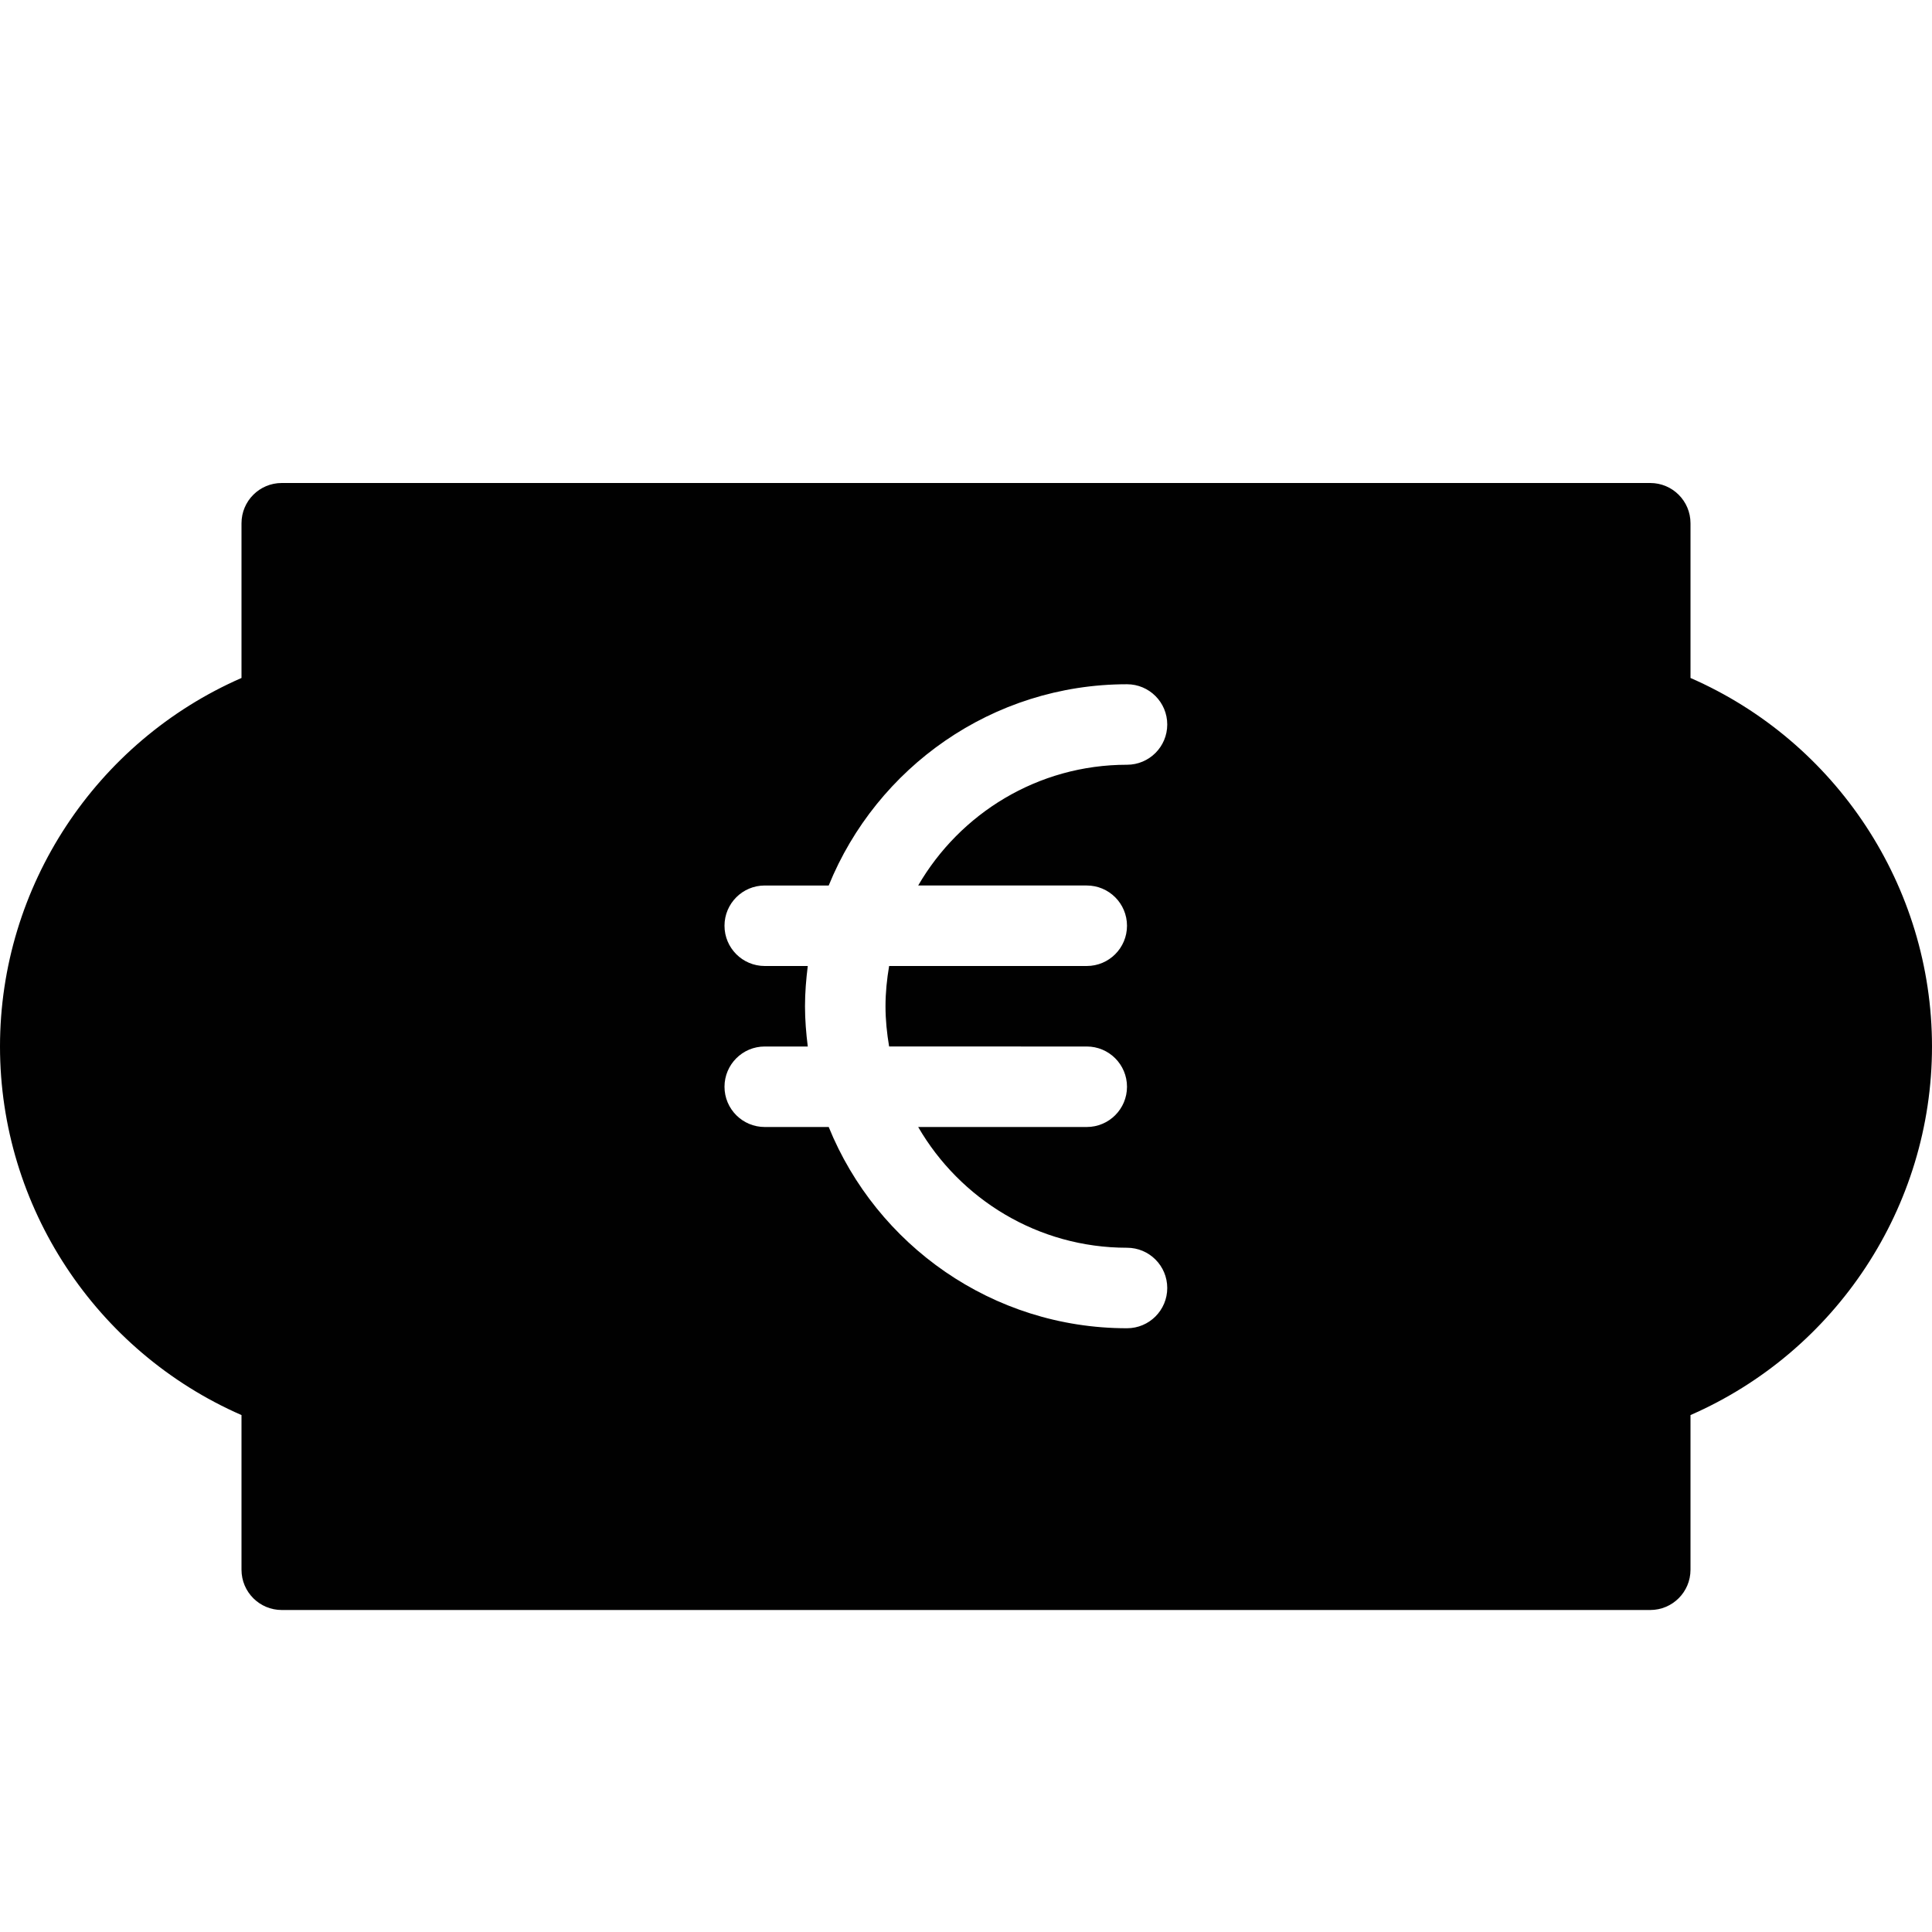 <?xml version="1.0" encoding="utf-8"?>
<!-- Generator: Adobe Illustrator 17.0.0, SVG Export Plug-In . SVG Version: 6.00 Build 0)  -->
<!DOCTYPE svg PUBLIC "-//W3C//DTD SVG 1.1//EN" "http://www.w3.org/Graphics/SVG/1.1/DTD/svg11.dtd">
<svg version="1.1" id="Layer_2" xmlns="http://www.w3.org/2000/svg" xmlns:xlink="http://www.w3.org/1999/xlink" x="0px" y="0px"
	 width="48px" height="48px" viewBox="0 0 48 48" enable-background="new 0 0 48 48" xml:space="preserve">
<path fill="#010101" d="M42,16.844V13c0-0.552-0.447-1-1-1H7c-0.553,0-1,0.448-1,1v3.844C2.384,18.425,0,22.019,0,26
	c0,3.982,2.384,7.576,6,9.157V39c0,0.552,0.447,1,1,1h34c0.553,0,1-0.448,1-1v-3.843c3.616-1.58,6-5.174,6-9.157
	C48,22.018,45.616,18.424,42,16.844z M27,22c0.553,0,1,0.448,1,1c0,0.552-0.447,1-1,1h-4.91C22.035,24.326,22,24.659,22,25
	c0,0.341,0.035,0.674,0.09,1H27c0.553,0,1,0.448,1,1c0,0.552-0.447,1-1,1h-4.188c1.039,1.791,2.973,3,5.188,3c0.553,0,1,0.448,1,1
	c0,0.552-0.447,1-1,1c-3.35,0-6.221-2.072-7.411-5H19c-0.553,0-1-0.448-1-1c0-0.552,0.447-1,1-1h1.069
	C20.028,25.672,20,25.339,20,25c0-0.339,0.028-0.672,0.069-1H19c-0.553,0-1-0.448-1-1c0-0.552,0.447-1,1-1h1.589
	c1.19-2.928,4.061-5,7.411-5c0.553,0,1,0.448,1,1c0,0.552-0.447,1-1,1c-2.215,0-4.149,1.21-5.188,3H27z"/>
</svg>
